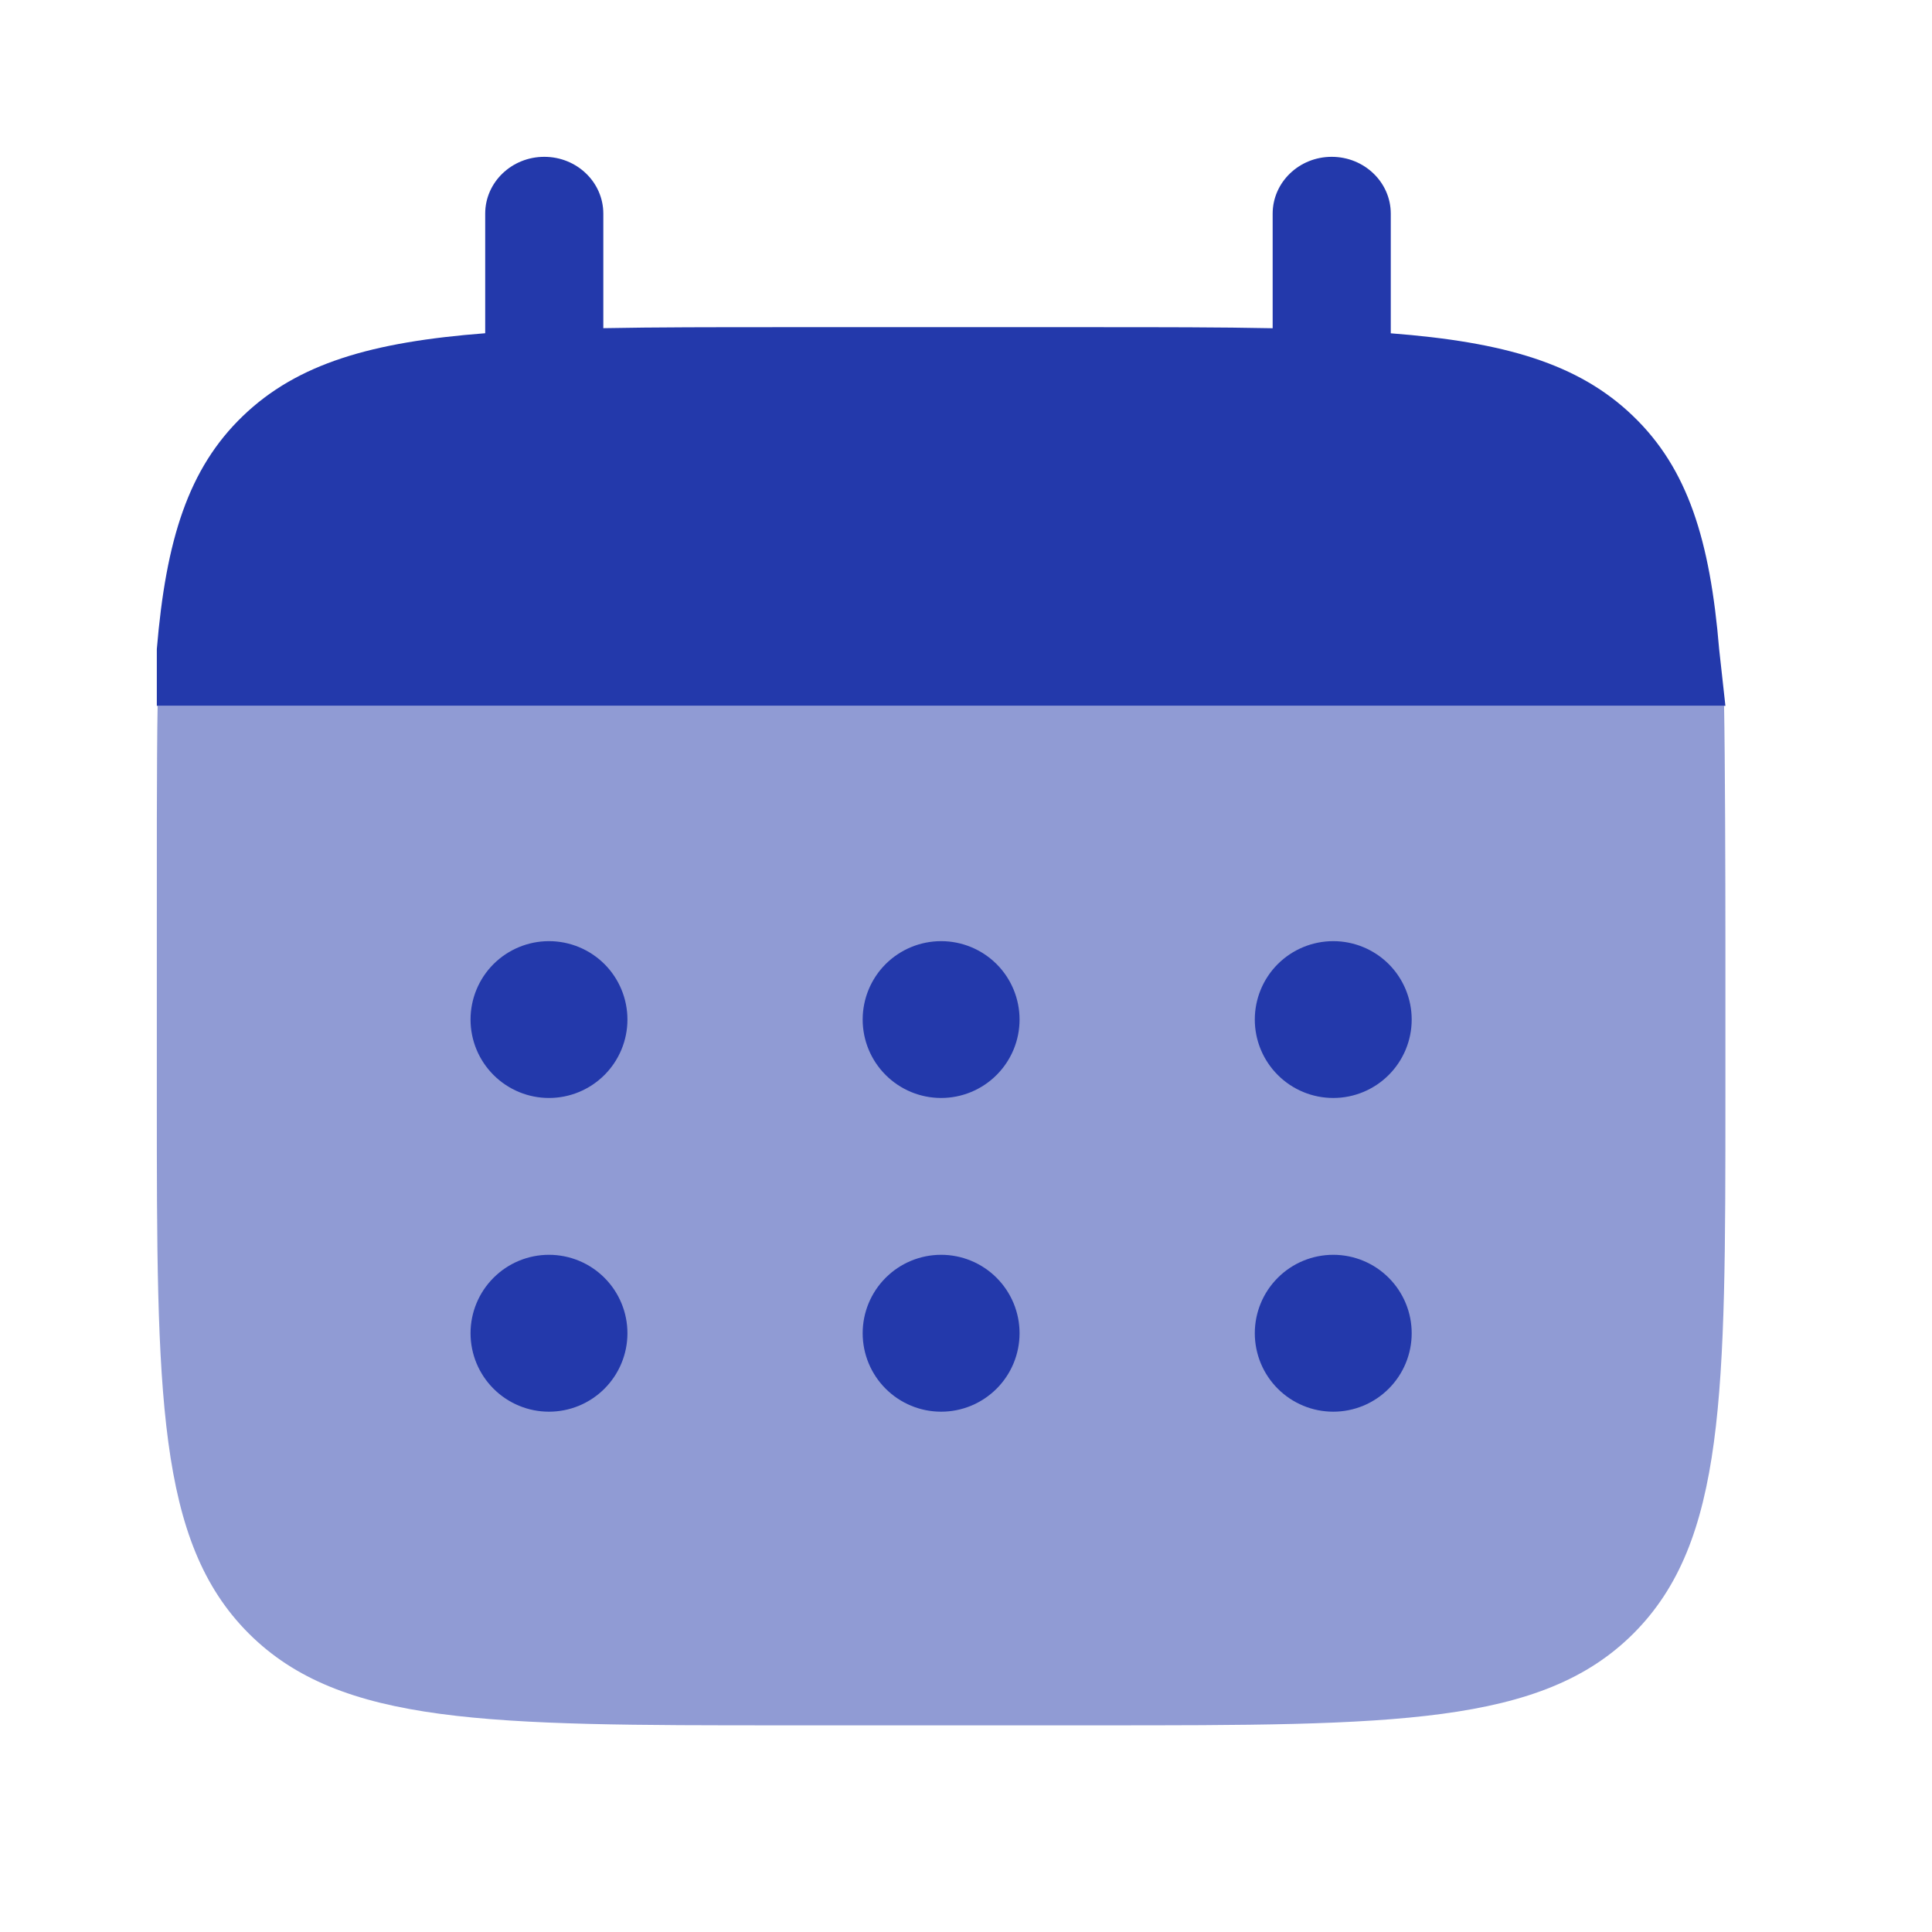<svg width="29" height="29" viewBox="0 0 29 29" fill="none" xmlns="http://www.w3.org/2000/svg">
<path d="M8.17 2.354C8.66 2.354 9.056 2.736 9.056 3.207V4.926C9.843 4.911 10.725 4.911 11.717 4.911H16.443C17.435 4.911 18.316 4.911 19.103 4.927V3.208C19.103 2.737 19.499 2.354 19.989 2.354C20.479 2.354 20.876 2.736 20.876 3.207V5.003C22.577 5.134 23.694 5.455 24.513 6.245C25.335 7.034 25.669 8.108 25.805 9.744L25.899 10.595H2.354V9.743C2.491 8.106 2.825 7.033 3.646 6.244C4.466 5.455 5.582 5.133 7.283 5.002V3.207C7.283 2.736 7.68 2.354 8.17 2.354Z" fill="#2339AB"/>
<path opacity="0.5" d="M25.899 16.481V14.126C25.899 13.139 25.894 11.378 25.879 10.595H2.366C2.351 11.378 2.354 13.139 2.354 14.126V16.481C2.354 20.92 2.354 23.14 3.734 24.519C5.114 25.897 7.332 25.898 11.772 25.898H16.481C20.919 25.898 23.139 25.898 24.519 24.519C25.899 23.139 25.899 20.921 25.899 16.481Z" fill="#2339AB"/>
<path d="M21.19 20.012C21.19 20.325 21.066 20.624 20.845 20.845C20.624 21.066 20.325 21.19 20.013 21.19C19.7 21.19 19.401 21.066 19.18 20.845C18.959 20.624 18.835 20.325 18.835 20.012C18.835 19.7 18.959 19.401 19.18 19.18C19.401 18.959 19.7 18.835 20.013 18.835C20.325 18.835 20.624 18.959 20.845 19.18C21.066 19.401 21.19 19.7 21.19 20.012ZM21.19 15.304C21.19 15.616 21.066 15.915 20.845 16.136C20.624 16.357 20.325 16.481 20.013 16.481C19.7 16.481 19.401 16.357 19.18 16.136C18.959 15.915 18.835 15.616 18.835 15.304C18.835 14.992 18.959 14.692 19.18 14.471C19.401 14.251 19.7 14.127 20.013 14.127C20.325 14.127 20.624 14.251 20.845 14.471C21.066 14.692 21.19 14.992 21.19 15.304ZM15.304 20.012C15.304 20.325 15.18 20.624 14.959 20.845C14.738 21.066 14.439 21.19 14.127 21.19C13.814 21.19 13.515 21.066 13.294 20.845C13.073 20.624 12.949 20.325 12.949 20.012C12.949 19.7 13.073 19.401 13.294 19.18C13.515 18.959 13.814 18.835 14.127 18.835C14.439 18.835 14.738 18.959 14.959 19.18C15.18 19.401 15.304 19.7 15.304 20.012ZM15.304 15.304C15.304 15.616 15.18 15.915 14.959 16.136C14.738 16.357 14.439 16.481 14.127 16.481C13.814 16.481 13.515 16.357 13.294 16.136C13.073 15.915 12.949 15.616 12.949 15.304C12.949 14.992 13.073 14.692 13.294 14.471C13.515 14.251 13.814 14.127 14.127 14.127C14.439 14.127 14.738 14.251 14.959 14.471C15.18 14.692 15.304 14.992 15.304 15.304ZM9.418 20.012C9.418 20.325 9.294 20.624 9.073 20.845C8.852 21.066 8.553 21.19 8.24 21.19C7.928 21.19 7.629 21.066 7.408 20.845C7.187 20.624 7.063 20.325 7.063 20.012C7.063 19.7 7.187 19.401 7.408 19.18C7.629 18.959 7.928 18.835 8.24 18.835C8.553 18.835 8.852 18.959 9.073 19.18C9.294 19.401 9.418 19.7 9.418 20.012ZM9.418 15.304C9.418 15.616 9.294 15.915 9.073 16.136C8.852 16.357 8.553 16.481 8.24 16.481C7.928 16.481 7.629 16.357 7.408 16.136C7.187 15.915 7.063 15.616 7.063 15.304C7.063 14.992 7.187 14.692 7.408 14.471C7.629 14.251 7.928 14.127 8.24 14.127C8.553 14.127 8.852 14.251 9.073 14.471C9.294 14.692 9.418 14.992 9.418 15.304Z" fill="#2339AB"/>
</svg>
